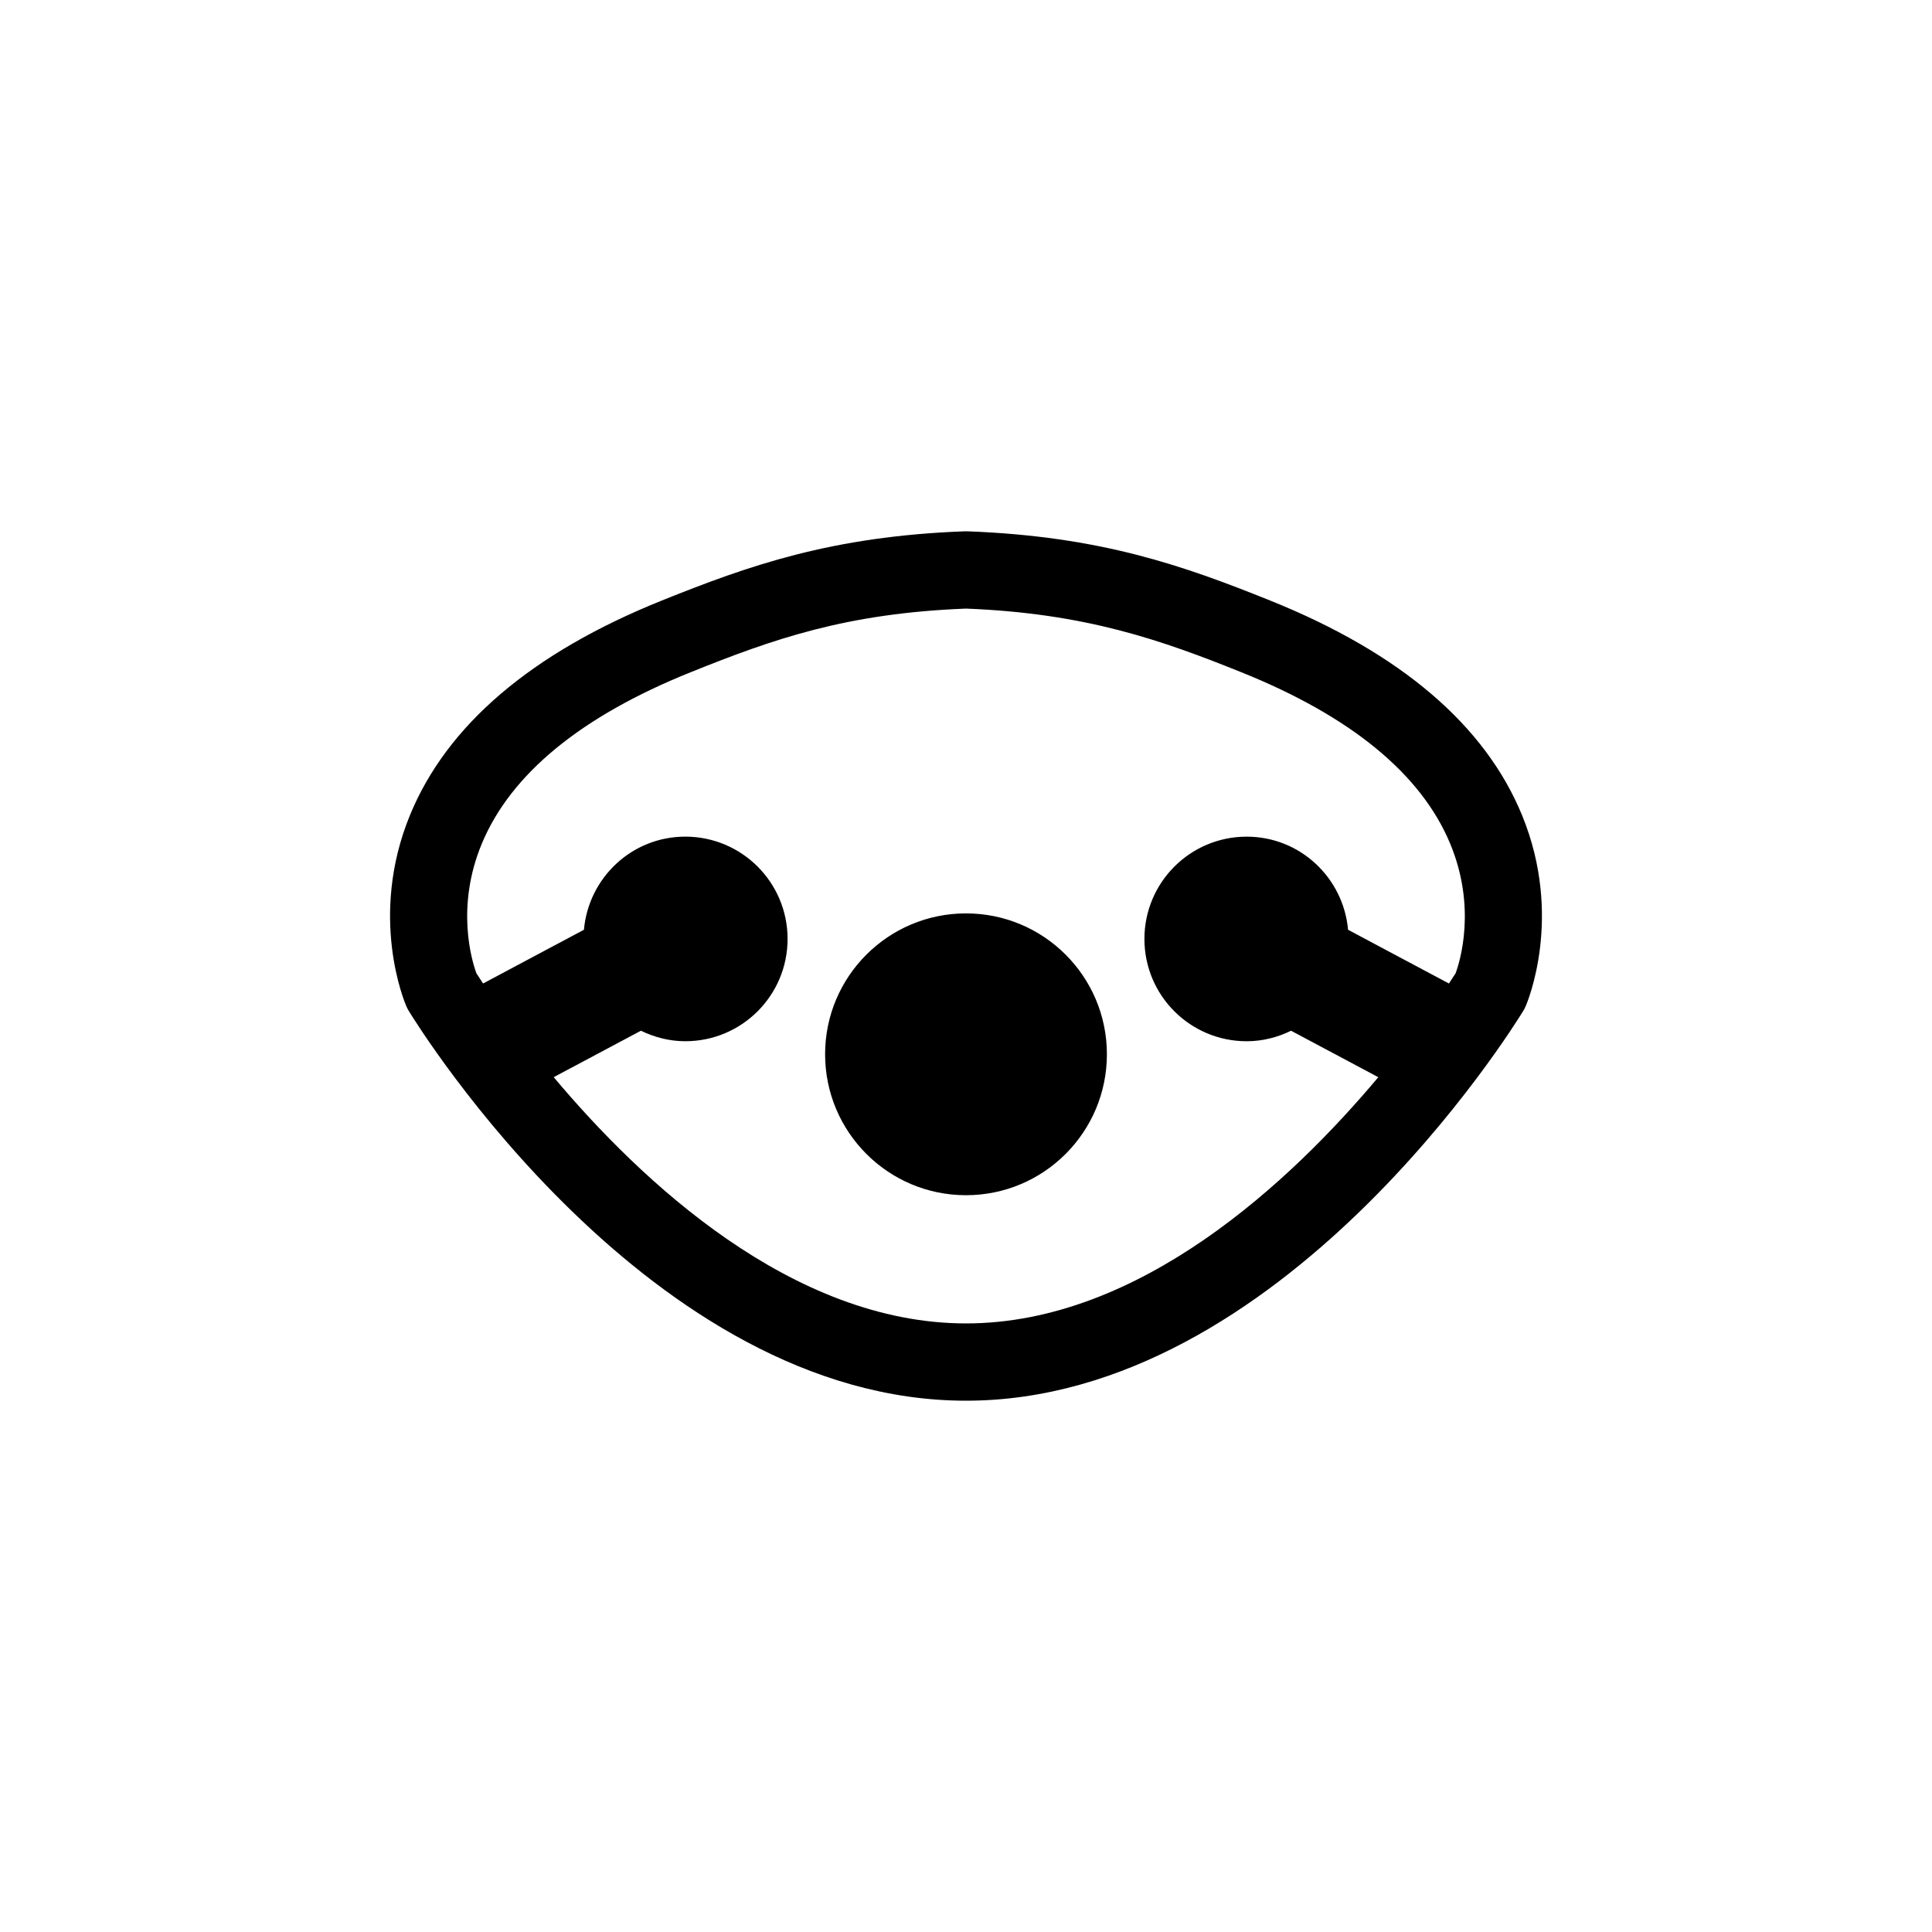 <svg xmlns="http://www.w3.org/2000/svg" xmlns:xlink="http://www.w3.org/1999/xlink" version="1.1" x="0px" y="0px" viewBox="0 0 100 100" enable-background="new 0 0 100 100" xml:space="preserve"><path d="M57.293,54.568c0,4.029-3.263,7.296-7.293,7.296c-4.027,0-7.293-3.267-7.293-7.296c0-4.027,3.266-7.291,7.293-7.291  C54.028,47.277,57.293,50.541,57.293,54.568z M78.967,52.085c-0.036,0.083-0.078,0.163-0.125,0.24C78.34,53.148,66.358,72.5,50,72.5  S21.66,53.148,21.158,52.325c-0.047-0.077-0.089-0.157-0.125-0.24c-0.081-0.187-1.968-4.623,0.18-9.875  c1.911-4.671,6.298-8.414,13.039-11.125c4.501-1.81,8.787-3.329,15.674-3.584c0.049-0.002,0.1-0.002,0.148,0  c6.888,0.256,11.173,1.774,15.673,3.584c6.742,2.711,11.129,6.454,13.04,11.125C80.935,47.462,79.048,51.898,78.967,52.085z   M71.34,55.756l-4.514-2.405c-0.697,0.338-1.47,0.544-2.297,0.544c-2.926,0-5.294-2.37-5.294-5.295c0-2.924,2.368-5.295,5.294-5.295  c2.761,0,5.003,2.123,5.247,4.82l5.22,2.781c0.157-0.236,0.275-0.418,0.347-0.53c0.214-0.583,1.102-3.4-0.289-6.725  c-1.506-3.599-5.139-6.578-10.799-8.854C60.125,33.136,56.2,31.742,50,31.501c-6.209,0.24-9.979,1.576-14.256,3.295  c-5.659,2.276-9.292,5.255-10.798,8.854c-1.385,3.31-0.511,6.117-0.287,6.728c0.071,0.112,0.188,0.293,0.345,0.527l5.22-2.781  c0.244-2.698,2.486-4.82,5.247-4.82c2.926,0,5.294,2.371,5.294,5.295c0,2.925-2.368,5.295-5.294,5.295  c-0.827,0-1.6-0.206-2.297-0.544l-4.514,2.404C33.17,61.131,40.992,68.5,50,68.5S66.83,61.131,71.34,55.756z"></path></svg>
